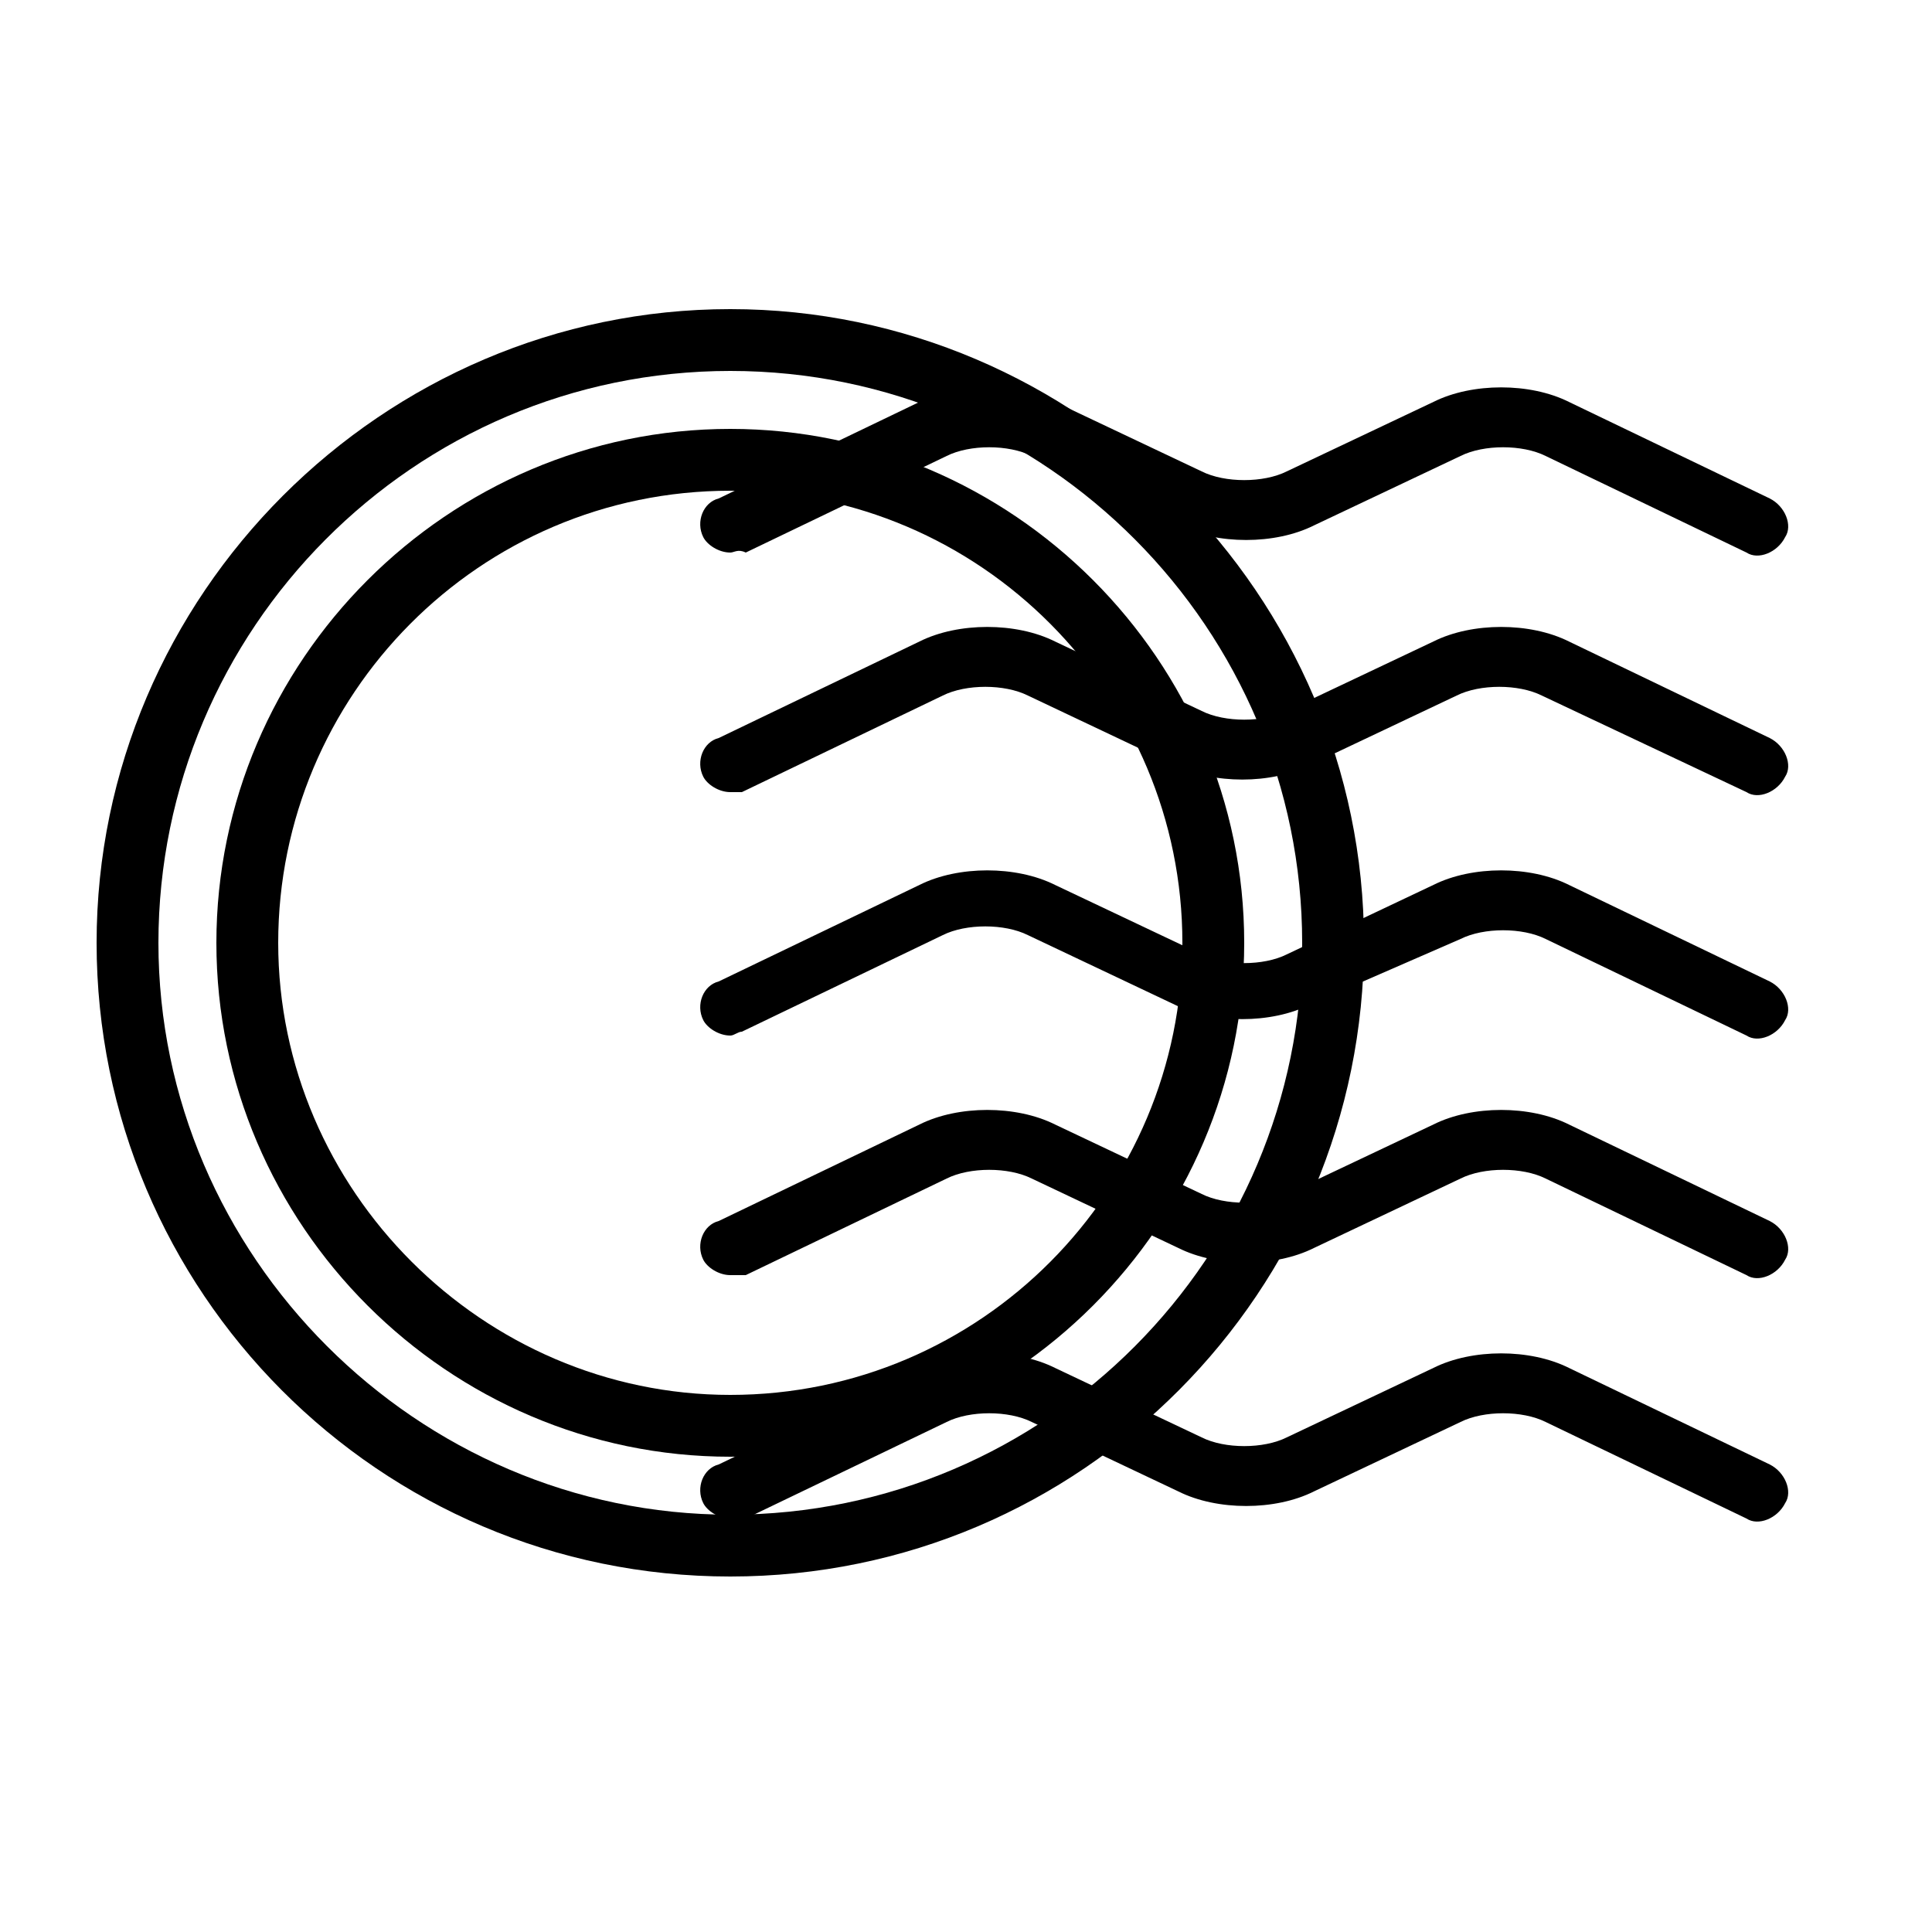<?xml version="1.0" encoding="utf-8"?>
<!-- Generator: Adobe Illustrator 19.2.1, SVG Export Plug-In . SVG Version: 6.00 Build 0)  -->
<svg version="1.1" id="Layer_1" xmlns="http://www.w3.org/2000/svg" xmlns:xlink="http://www.w3.org/1999/xlink" x="0px" y="0px"
	 viewBox="0 0 50 50" style="enable-background:new 0 0 50 50;" xml:space="preserve">
<path d="M18.9,40.8c-9.1,0-16.4-7.4-16.4-16.4S9.9,8,18.9,8s16.4,7.4,16.4,16.4S28,40.8,18.9,40.8z M18.9,9.6
	c-8.2,0-14.8,6.7-14.8,14.8s6.7,14.8,14.8,14.8c8.2,0,14.8-6.7,14.8-14.8S27.1,9.6,18.9,9.6z"/>
<path d="M18.9,37.7c-7.3,0-13.3-6-13.3-13.3c0-7.3,6-13.3,13.3-13.3c7.3,0,13.3,6,13.3,13.3C32.2,31.7,26.2,37.7,18.9,37.7z
	 M18.9,12.7c-6.5,0-11.7,5.3-11.7,11.7s5.3,11.7,11.7,11.7c6.5,0,11.7-5.3,11.7-11.7S25.4,12.7,18.9,12.7z"/>
<path d="M18.9,39.3c-0.3,0-0.6-0.2-0.7-0.4c-0.2-0.4,0-0.9,0.4-1l5.2-2.5c1-0.5,2.5-0.5,3.5,0l3.8,1.8c0.6,0.3,1.6,0.3,2.2,0
	l3.8-1.8c1-0.5,2.5-0.5,3.5,0l5.2,2.5c0.4,0.2,0.6,0.7,0.4,1c-0.2,0.4-0.7,0.6-1,0.4l-5.2-2.5c-0.6-0.3-1.6-0.3-2.2,0l-3.8,1.8
	c-1,0.5-2.5,0.5-3.5,0l-3.8-1.8c-0.6-0.3-1.6-0.3-2.2,0l-5.2,2.5C19.1,39.2,19,39.3,18.9,39.3L18.9,39.3z"/>
<path d="M18.9,33c-0.3,0-0.6-0.2-0.7-0.4c-0.2-0.4,0-0.9,0.4-1l5.2-2.5c1-0.5,2.5-0.5,3.5,0l3.8,1.8c0.6,0.3,1.6,0.3,2.2,0l3.8-1.8
	c1-0.5,2.5-0.5,3.5,0l5.2,2.5c0.4,0.2,0.6,0.7,0.4,1c-0.2,0.4-0.7,0.6-1,0.4l-5.2-2.5c-0.6-0.3-1.6-0.3-2.2,0l-3.8,1.8
	c-1,0.5-2.5,0.5-3.5,0l-3.8-1.8c-0.6-0.3-1.6-0.3-2.2,0l-5.2,2.5C19.1,33,19,33,18.9,33L18.9,33z"/>
<path d="M18.9,26.8c-0.3,0-0.6-0.2-0.7-0.4c-0.2-0.4,0-0.9,0.4-1l5.2-2.5c1-0.5,2.5-0.5,3.5,0l3.8,1.8c0.6,0.3,1.6,0.3,2.2,0
	l3.8-1.8c1-0.5,2.5-0.5,3.5,0l5.2,2.5c0.4,0.2,0.6,0.7,0.4,1c-0.2,0.4-0.7,0.6-1,0.4l-5.2-2.5c-0.6-0.3-1.6-0.3-2.2,0L33.9,26
	c-1,0.5-2.5,0.5-3.5,0l-3.8-1.8c-0.6-0.3-1.6-0.3-2.2,0l-5.2,2.5C19.1,26.7,19,26.8,18.9,26.8L18.9,26.8z"/>
<path d="M18.9,20.5c-0.3,0-0.6-0.2-0.7-0.4c-0.2-0.4,0-0.9,0.4-1l5.2-2.5c1-0.5,2.5-0.5,3.5,0l3.8,1.8c0.6,0.3,1.6,0.3,2.2,0
	l3.8-1.8c1-0.5,2.5-0.5,3.5,0l5.2,2.5c0.4,0.2,0.6,0.7,0.4,1c-0.2,0.4-0.7,0.6-1,0.4L39.9,18c-0.6-0.3-1.6-0.3-2.2,0l-3.8,1.8
	c-1,0.5-2.5,0.5-3.5,0L26.6,18c-0.6-0.3-1.6-0.3-2.2,0l-5.2,2.5C19.1,20.5,19,20.5,18.9,20.5L18.9,20.5z"/>
<path d="M18.9,14.3c-0.3,0-0.6-0.2-0.7-0.4c-0.2-0.4,0-0.9,0.4-1l5.2-2.5c1-0.5,2.5-0.5,3.5,0l3.8,1.8c0.6,0.3,1.6,0.3,2.2,0
	l3.8-1.8c1-0.5,2.5-0.5,3.5,0l5.2,2.5c0.4,0.2,0.6,0.7,0.4,1c-0.2,0.4-0.7,0.6-1,0.4l-5.2-2.5c-0.6-0.3-1.6-0.3-2.2,0l-3.8,1.8
	c-1,0.5-2.5,0.5-3.5,0l-3.8-1.8c-0.6-0.3-1.6-0.3-2.2,0l-5.2,2.5C19.1,14.2,19,14.3,18.9,14.3L18.9,14.3z"/>
</svg>
